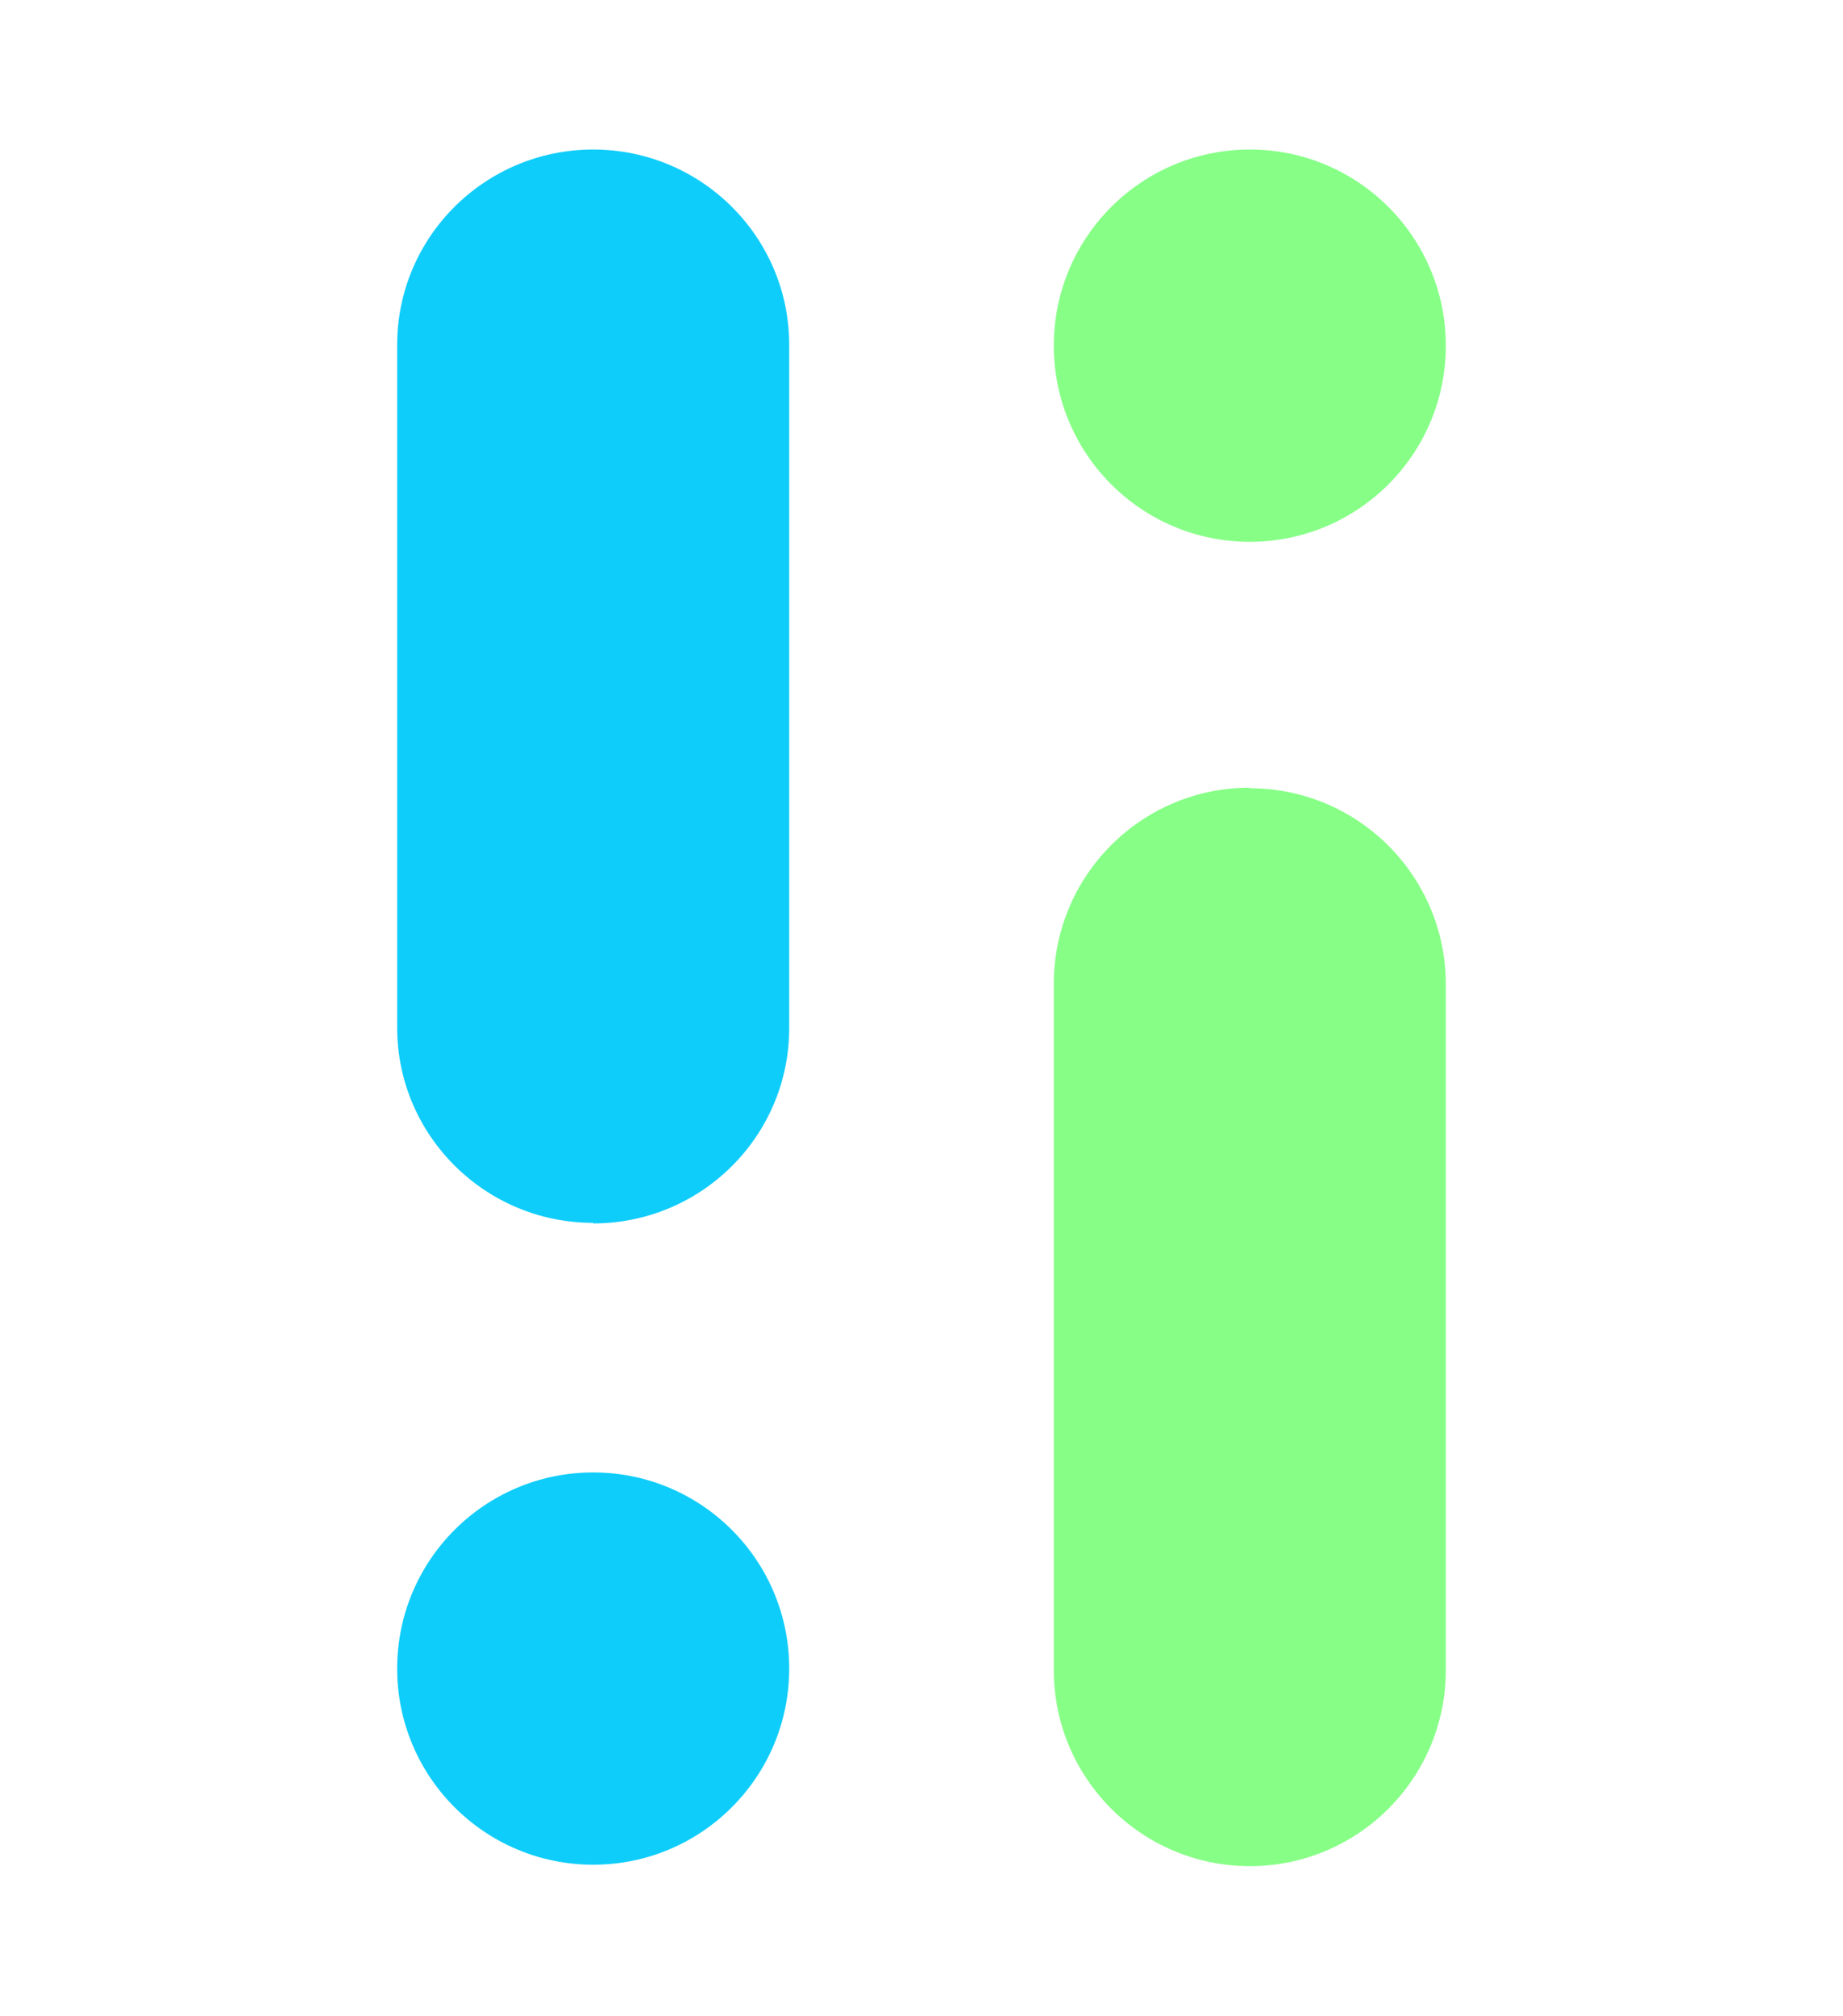 <?xml version="1.0" encoding="utf-8"?>
<!-- Generator: Adobe Illustrator 27.5.0, SVG Export Plug-In . SVG Version: 6.00 Build 0)  -->
<svg version="1.1" id="Layer_1" xmlns="http://www.w3.org/2000/svg" xmlns:xlink="http://www.w3.org/1999/xlink" x="0px" y="0px"
	 viewBox="0 0 645 705" style="enable-background:new 0 0 645 705;" xml:space="preserve">
<style type="text/css">
	.st0{clip-path:url(#SVGID_00000046339546445175360550000011439089379656681621_);}
	.st1{fill:#00D29B;}
	.st2{fill:#FFFFFF;}
	.st3{clip-path:url(#SVGID_00000095331551388542279090000003834760099551712407_);}
	.st4{fill-rule:evenodd;clip-rule:evenodd;fill:#87FF87;}
	.st5{fill-rule:evenodd;clip-rule:evenodd;fill:#0FCDFA;}
	.st6{fill:#9933FF;}
	.st7{fill:#4D1A80;}
	.st8{fill:#260D40;}
	.st9{fill:#3271FC;}
	.st10{fill:#0FCDFA;}
	.st11{fill:#87FF87;}
	.st12{fill:#1E0F41;}
</style>
<g>
	<path class="st4" d="M506,120.9c0,37.9-30.7,68.6-68.6,68.6c-37.9,0-68.6-30.7-68.6-68.6s30.7-68.6,68.6-68.6
		C475.3,52.3,506,83,506,120.9L506,120.9z M437.4,275.5c-37.9,0-68.6,30.7-68.6,68.6v240.2c0.1,37.8,30.8,68.4,68.6,68.4l0,0
		c37.9,0,68.6-30.7,68.6-68.6v-240c-0.1-37.8-30.8-68.4-68.6-68.4V275.5L437.4,275.5L437.4,275.5z"/>
	<path class="st5" d="M276.2,583.6c0,37.9-30.7,68.6-68.6,68.6S139,621.5,139,583.6s30.7-68.6,68.6-68.6S276.2,545.7,276.2,583.6
		L276.2,583.6z M207.6,427.9c37.9,0,68.6-30.6,68.6-68.3V120.4c-0.1-37.6-30.8-68.1-68.6-68.1l0,0c-37.9,0-68.6,30.6-68.6,68.3v239
		c0.1,37.6,30.8,68.1,68.6,68.1V427.9L207.6,427.9L207.6,427.9z"/>
</g>
</svg>
